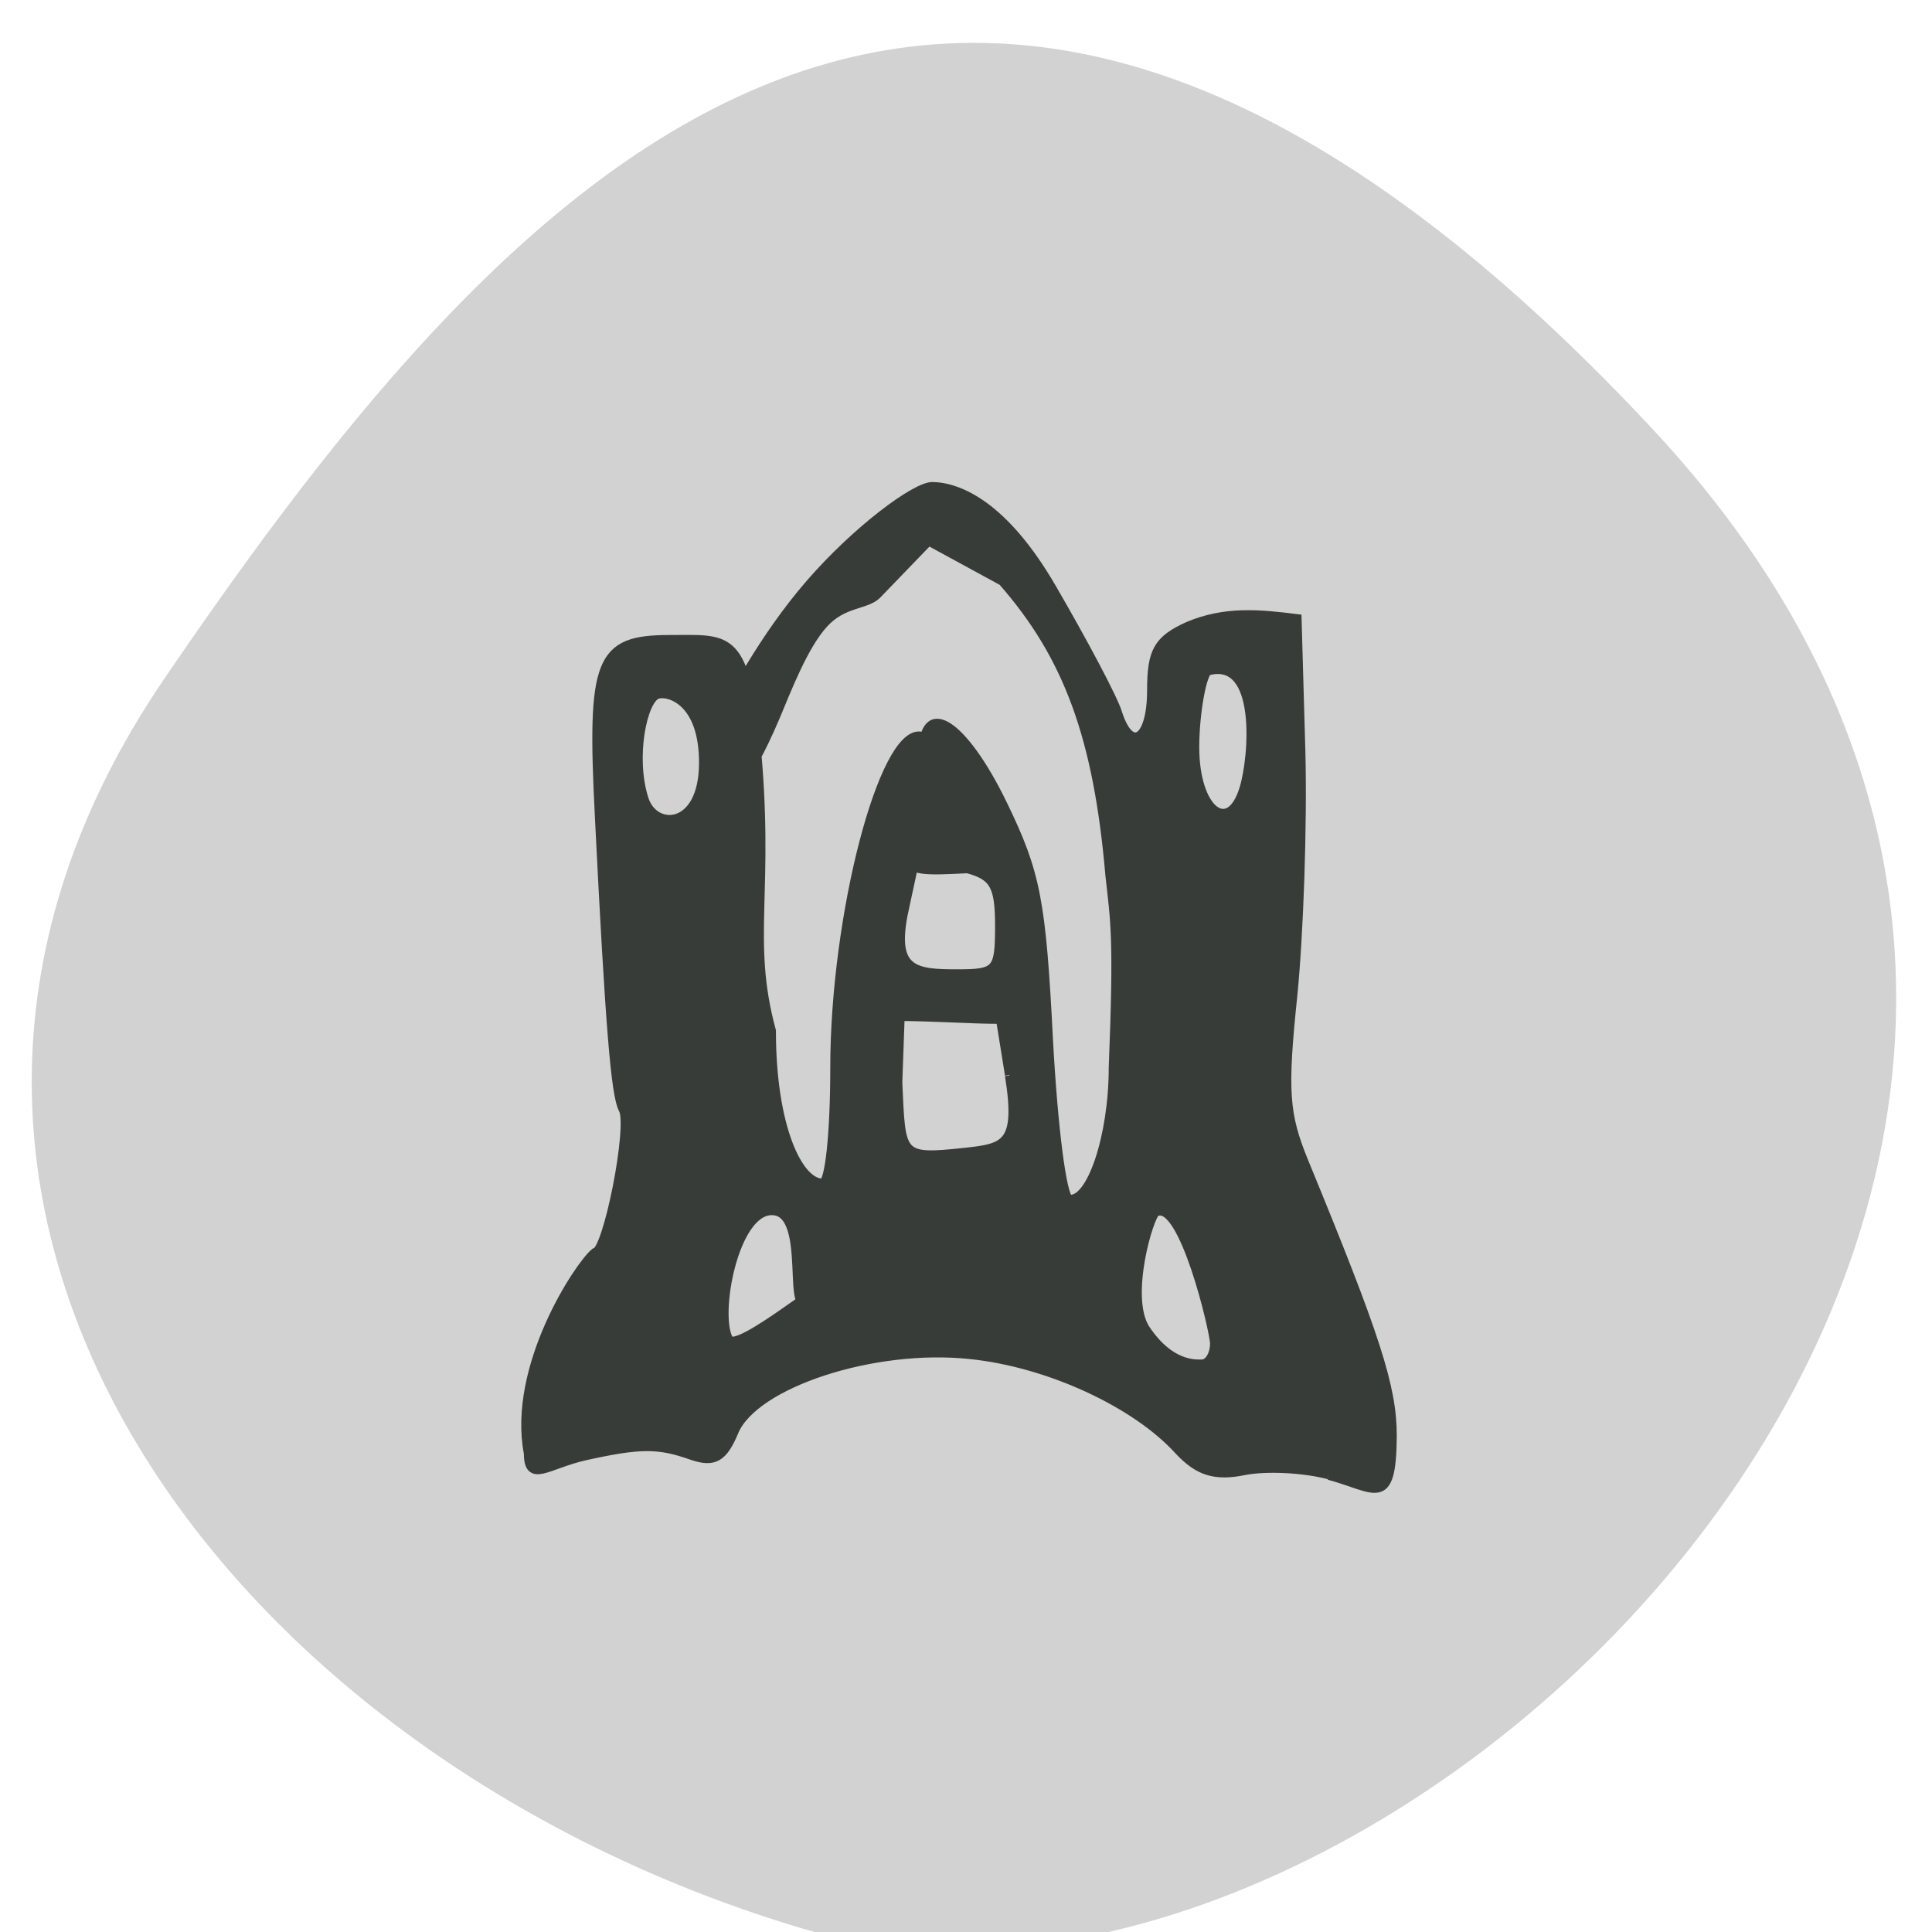 <svg xmlns="http://www.w3.org/2000/svg" viewBox="0 0 16 16"><path d="m 13.691 3.559 c 5.766 6.188 -2.207 13.855 -7.04 12.414 c -4.84 -1.441 -8.234 -6.03 -5.293 -10.348 c 2.941 -4.32 6.57 -8.254 12.336 -2.063" fill="#d2d2d2"/><path d="m 198.34 154.79 c -2.956 -0.763 -7.503 -0.98 -10.118 -0.49 c -3.581 0.708 -5.57 0.054 -7.901 -2.342 c -5.173 -5.447 -15.631 -10.08 -25.01 -11 c -11.596 -1.198 -25.976 3.322 -28.364 8.878 c -1.307 2.996 -2.387 3.595 -5.059 2.723 c -3.979 -1.362 -6.196 -1.362 -12.846 0.054 c -4.49 0.98 -6.764 3.159 -6.764 -0.272 c -1.989 -9.913 6.082 -21.569 7.958 -23.04 c 1.535 0 4.547 -14.652 3.41 -16.558 c -0.909 -1.58 -1.592 -9.586 -2.842 -33.606 c -0.966 -18.14 -0.057 -20.371 8.469 -20.371 c 6.821 0 8.81 -0.763 10.231 11.166 c 1.876 17.865 -1.08 23.15 1.933 33.824 c 0 11.11 3.24 17.538 6.139 17.538 c 0.853 0 1.478 -5.828 1.478 -13.236 c 0 -17.647 5.855 -38.835 10.288 -38.18 c 2.842 0.436 -1.364 16.994 -2.103 20.534 c -1.307 6.536 1.535 6.808 6.48 6.808 c 4.775 0 5.116 -0.327 5.116 -5.556 c 0 -4.63 -0.682 -5.774 -3.865 -6.591 c -10.118 0.49 -7.446 0.327 -5.343 -13.07 c 0 -6.754 4.888 -3.54 9.549 5.665 c 4.04 7.952 4.661 11.11 5.514 27.12 c 0.568 10.131 1.648 18.247 2.501 18.355 c 2.615 0.327 5.286 -7.19 5.286 -15.196 c 0.625 -14.978 0.227 -16.667 -0.398 -22.06 c -1.421 -15.85 -5 -25.27 -12.903 -33.879 l -8.867 -4.63 l -6.196 6.155 c -1.307 1.253 -4.04 0.871 -6.366 3.322 c -2.444 2.505 -4.547 7.843 -5.798 10.676 c -7.446 16.83 -8.81 5.12 -7.05 1.58 c 1.592 -3.322 5.627 -10.621 11.198 -16.776 c 5.57 -6.155 12.619 -11.166 14.665 -11.166 c 3.183 0.054 8.583 2.179 14.324 11.656 c 3.865 6.373 7.446 12.854 7.901 14.379 c 1.592 4.739 4.093 3.105 4.093 -2.614 c 0 -4.466 0.739 -5.774 4.377 -7.353 c 4.434 -1.797 8.526 -1.416 13.07 -0.871 l 0.455 15.251 c 0.227 8.388 -0.227 20.97 -0.966 28.05 c -1.194 11 -1.023 13.671 1.364 19.227 c 8.583 19.989 10.572 25.817 10.572 31.428 c -0.057 8.442 -1.933 5.991 -7.617 4.521 m -13.699 -15.14 c 0 -1.307 -3.752 -16.776 -7.05 -15.14 c -0.796 0.381 -3.752 9.804 -1.251 13.508 c 2.956 4.248 5.968 4.03 6.764 4.03 c 0.853 0 1.535 -1.089 1.535 -2.397 m -48.26 -5.283 c -3.524 3.813 0.171 -10.02 -4.888 -10.02 c -4.547 0 -6.878 11.983 -5.173 14.87 c 1.023 1.743 13.301 -8.279 10.06 -4.848 m 23.646 -25.6 l -1.08 -6.427 c -3.638 0 -8.469 -0.327 -12.05 -0.327 l -0.284 7.625 c 0.398 8.497 0.171 8.878 8.01 8.06 c 4.831 -0.49 6.764 -0.817 5.4 -8.878 m 28.14 -32.953 c 1.194 -3.704 2.103 -15.196 -4.263 -13.617 c -0.739 0.163 -1.648 4.848 -1.648 8.824 c 0 7.353 4.149 10.294 5.911 4.793 m -64.855 -2.887 c 0.057 -7.408 -4.32 -8.442 -5.57 -8.01 c -1.762 0.654 -3.183 7.244 -1.592 12.04 c 1.194 3.758 7.105 3.595 7.162 -4.03" transform="matrix(0.069 0 0 0.072 -2.681 1.067)" fill="#383c38" stroke="#383c38" stroke-width="1.096"/></svg>